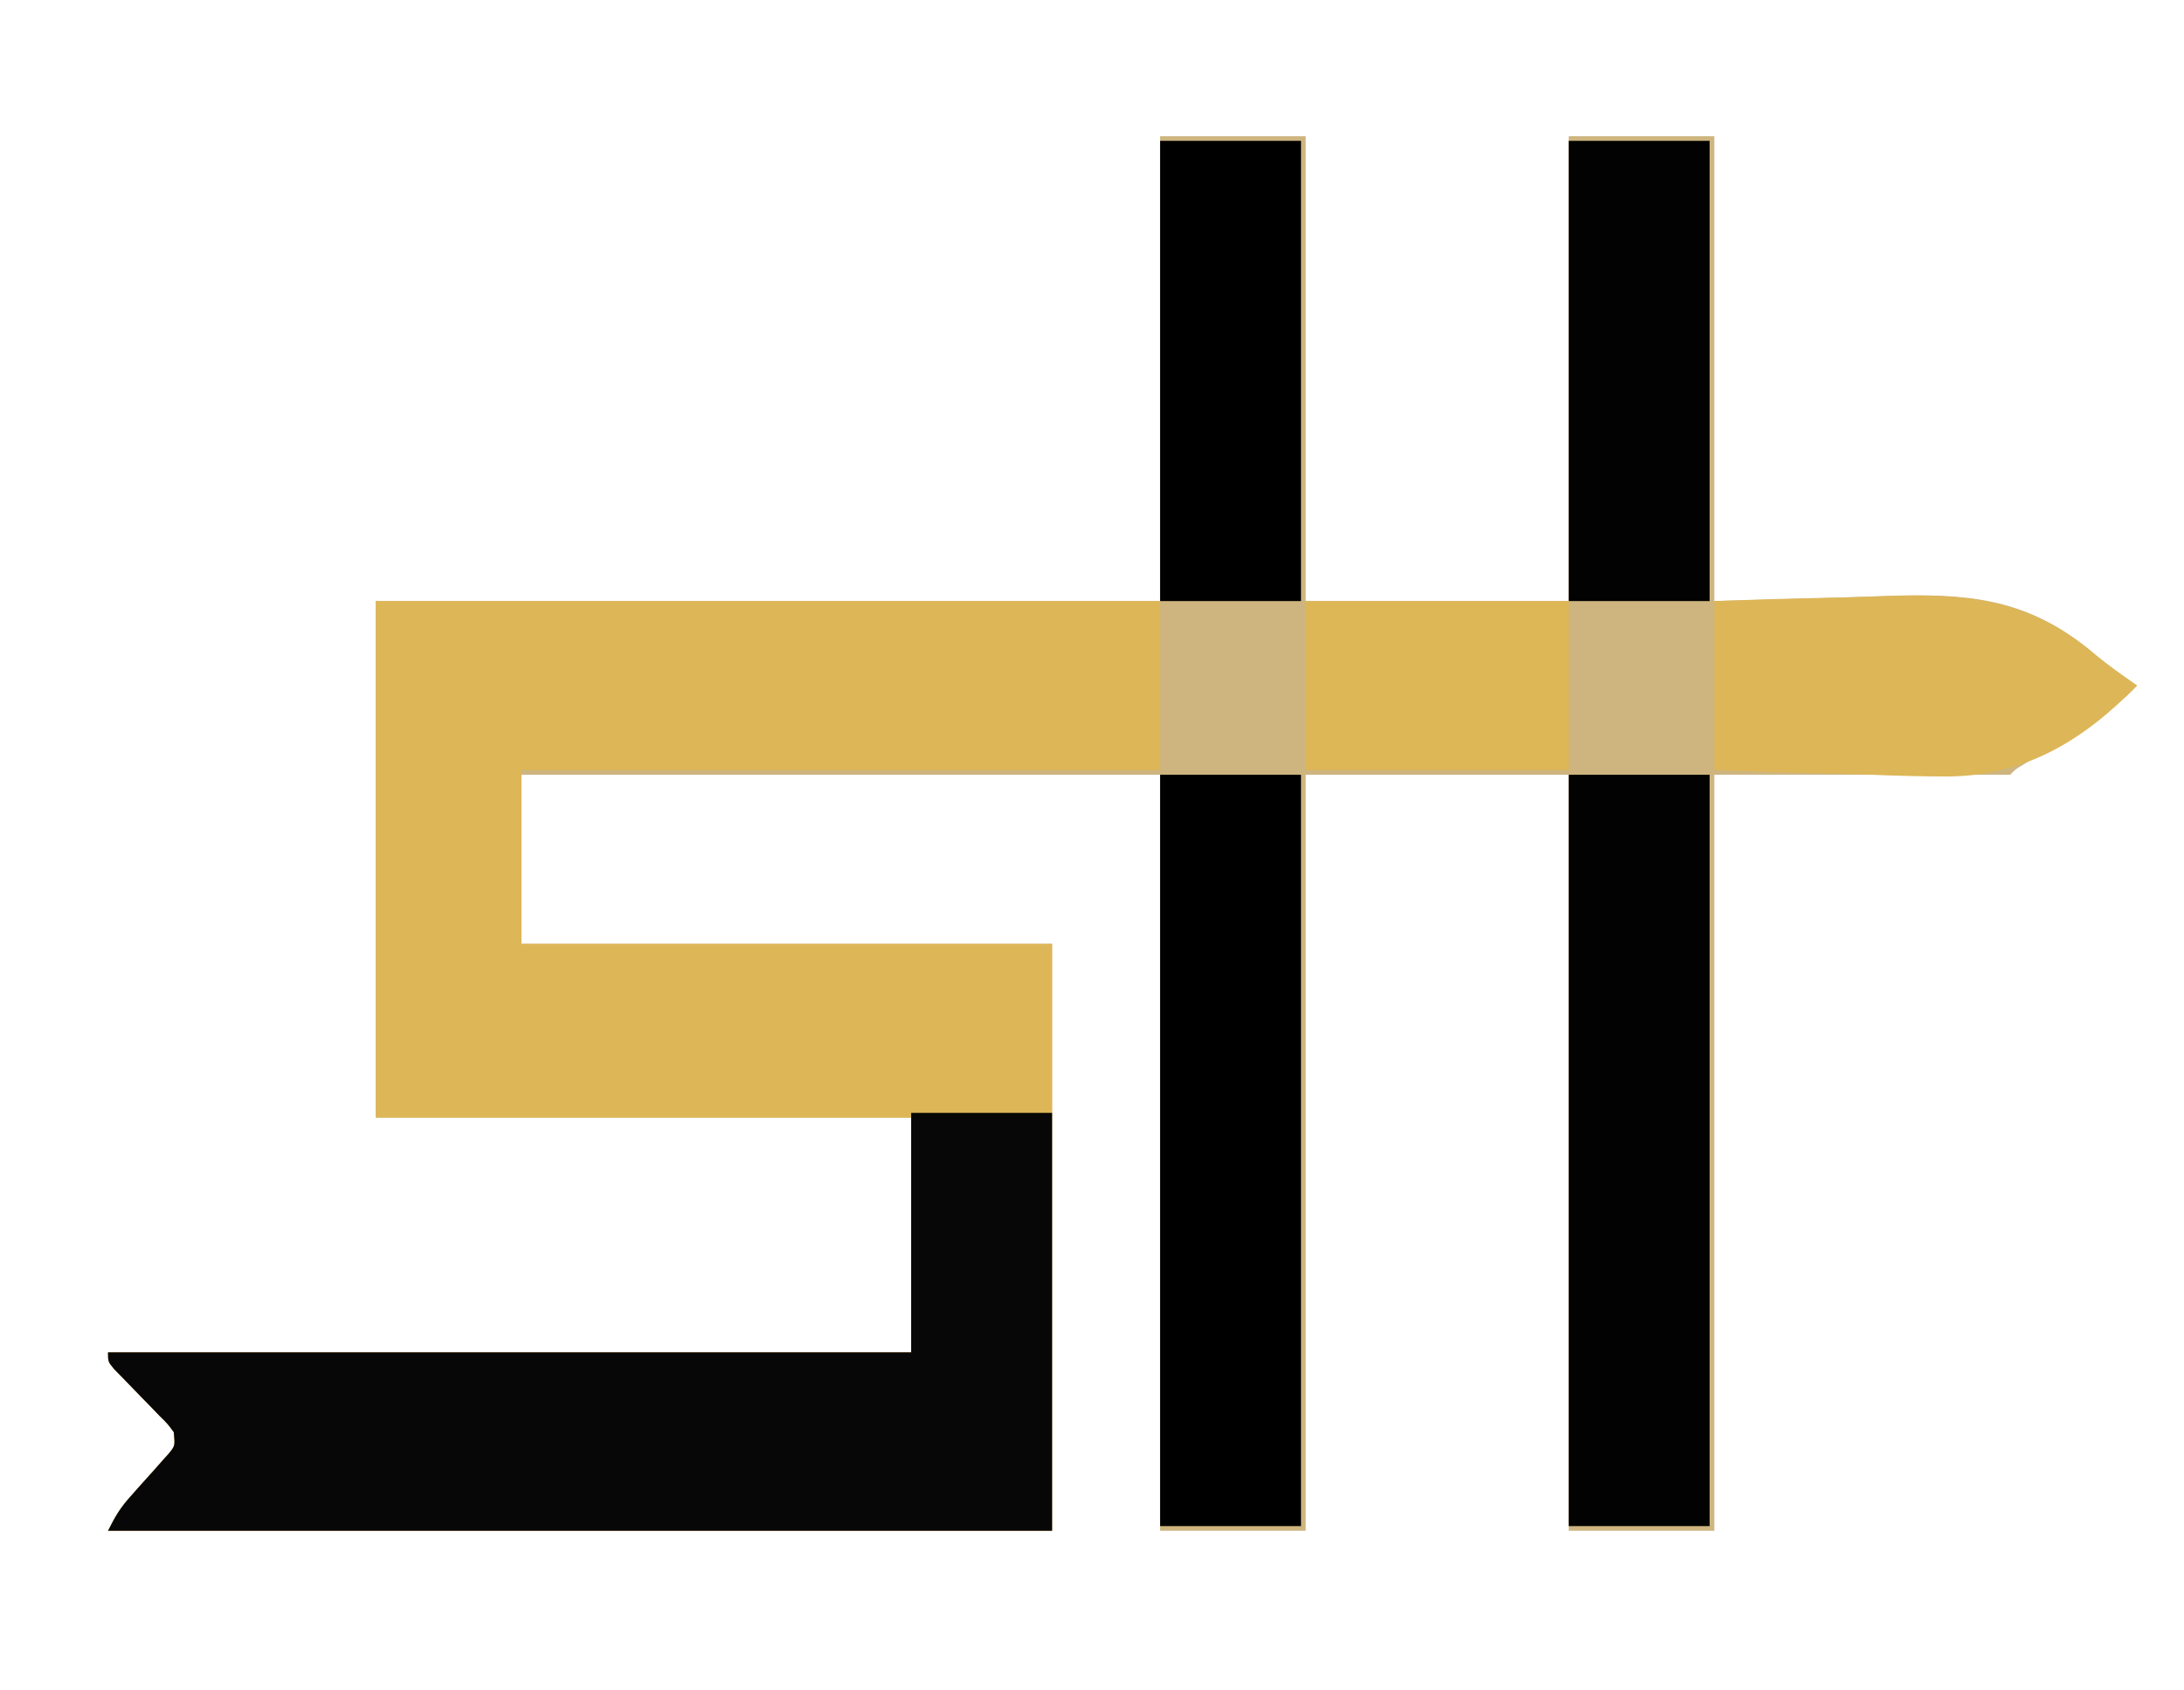 <?xml version="1.0" encoding="UTF-8"?>
<svg version="1.1" xmlns="http://www.w3.org/2000/svg" width="465" height="360">
<path d="M0 0 C10.23 0 20.46 0 31 0 C31 32.67 31 65.34 31 99 C49.48 99 67.96 99 87 99 C87 66.33 87 33.66 87 0 C97.23 0 107.46 0 118 0 C118 32.67 118 65.34 118 99 C137.835 98.489 137.835 98.489 157.665 97.829 C174.264 97.464 186.018 99.282 199.075 110.382 C201.924 112.776 204.95 114.871 208 117 C205.177 120.007 202.325 122.234 198.832 124.418 C197.857 125.032 196.882 125.646 195.877 126.279 C194.866 126.909 193.854 127.539 192.812 128.188 C190.798 129.451 188.783 130.715 186.77 131.98 C185.879 132.536 184.988 133.092 184.07 133.665 C182.092 134.838 182.092 134.838 181 136 C160.21 136 139.42 136 118 136 C118 189.13 118 242.26 118 297 C107.77 297 97.54 297 87 297 C87 243.87 87 190.74 87 136 C68.52 136 50.04 136 31 136 C31 189.13 31 242.26 31 297 C20.77 297 10.54 297 0 297 C0 243.87 0 190.74 0 136 C-44.88 136 -89.76 136 -136 136 C-136 147.88 -136 159.76 -136 172 C-98.71 172 -61.42 172 -23 172 C-23 213.25 -23 254.5 -23 297 C-89.33 297 -155.66 297 -224 297 C-222.444 293.889 -221.406 292.124 -219.18 289.652 C-218.377 288.745 -218.377 288.745 -217.559 287.818 C-216.431 286.558 -215.301 285.301 -214.168 284.045 C-213.636 283.441 -213.103 282.837 -212.555 282.215 C-212.065 281.669 -211.575 281.124 -211.07 280.562 C-209.717 278.903 -209.717 278.903 -210 276 C-211.295 274.23 -211.295 274.23 -213.062 272.496 C-214.01 271.509 -214.01 271.509 -214.977 270.502 C-215.644 269.821 -216.312 269.139 -217 268.438 C-218.317 267.086 -219.63 265.731 -220.938 264.371 C-221.524 263.772 -222.111 263.173 -222.715 262.556 C-224 261 -224 261 -224 259 C-167.57 259 -111.14 259 -53 259 C-53 242.5 -53 226 -53 209 C-90.62 209 -128.24 209 -167 209 C-167 172.7 -167 136.4 -167 99 C-111.89 99 -56.78 99 0 99 C0 66.33 0 33.66 0 0 Z " fill="#CEB57F" transform="translate(247,29)"/>
<path d="M0 0 C55.11 0 110.22 0 167 0 C167 11.88 167 23.76 167 36 C122.12 36 77.24 36 31 36 C31 48.21 31 60.42 31 73 C68.29 73 105.58 73 144 73 C144 114.25 144 155.5 144 198 C77.67 198 11.34 198 -57 198 C-55.444 194.889 -54.406 193.124 -52.18 190.652 C-51.645 190.047 -51.11 189.442 -50.559 188.818 C-49.431 187.558 -48.301 186.301 -47.168 185.045 C-46.636 184.441 -46.103 183.837 -45.555 183.215 C-45.065 182.669 -44.575 182.124 -44.07 181.562 C-42.717 179.903 -42.717 179.903 -43 177 C-44.295 175.23 -44.295 175.23 -46.062 173.496 C-46.694 172.838 -47.326 172.18 -47.977 171.502 C-48.644 170.821 -49.312 170.139 -50 169.438 C-51.317 168.086 -52.63 166.731 -53.938 165.371 C-54.817 164.473 -54.817 164.473 -55.715 163.556 C-57 162 -57 162 -57 160 C-0.57 160 55.86 160 114 160 C114 143.5 114 127 114 110 C76.38 110 38.76 110 0 110 C0 73.7 0 37.4 0 0 Z " fill="#DDB657" transform="translate(80,128)"/>
<path d="M0 0 C9.9 0 19.8 0 30 0 C30 29.37 30 58.74 30 89 C-36.33 89 -102.66 89 -171 89 C-169.444 85.889 -168.406 84.124 -166.18 81.652 C-165.645 81.047 -165.11 80.442 -164.559 79.818 C-163.431 78.558 -162.301 77.301 -161.168 76.045 C-160.369 75.139 -160.369 75.139 -159.555 74.215 C-159.065 73.669 -158.575 73.124 -158.07 72.562 C-156.717 70.903 -156.717 70.903 -157 68 C-158.295 66.23 -158.295 66.23 -160.062 64.496 C-160.694 63.838 -161.326 63.18 -161.977 62.502 C-162.644 61.821 -163.312 61.139 -164 60.438 C-165.317 59.086 -166.63 57.731 -167.938 56.371 C-168.524 55.772 -169.111 55.173 -169.715 54.556 C-171 53 -171 53 -171 51 C-114.57 51 -58.14 51 0 51 C0 34.17 0 17.34 0 0 Z " fill="#070707" transform="translate(194,237)"/>
<path d="M0 0 C9.9 0 19.8 0 30 0 C30 52.8 30 105.6 30 160 C20.1 160 10.2 160 0 160 C0 107.2 0 54.4 0 0 Z " fill="#020202" transform="translate(334,165)"/>
<path d="M0 0 C9.9 0 19.8 0 30 0 C30 52.8 30 105.6 30 160 C20.1 160 10.2 160 0 160 C0 107.2 0 54.4 0 0 Z " fill="#000000" transform="translate(247,165)"/>
<path d="M0 0 C9.9 0 19.8 0 30 0 C30 32.34 30 64.68 30 98 C20.1 98 10.2 98 0 98 C0 65.66 0 33.32 0 0 Z " fill="#020202" transform="translate(334,30)"/>
<path d="M0 0 C9.9 0 19.8 0 30 0 C30 32.34 30 64.68 30 98 C20.1 98 10.2 98 0 98 C0 65.66 0 33.32 0 0 Z " fill="#000000" transform="translate(247,30)"/>
<path d="M0 0 C7.867 -0.275 15.717 -0.535 23.585 -0.673 C27.25 -0.741 30.912 -0.831 34.575 -0.981 C52.751 -1.705 66.548 -0.969 81.075 11.382 C83.924 13.776 86.95 15.871 90 18 C78.651 29.595 66.419 37.121 49.969 37.364 C44.245 37.372 38.539 37.211 32.821 36.961 C29.107 36.815 25.392 36.753 21.676 36.684 C14.443 36.543 7.233 36.269 0 36 C0 24.12 0 12.24 0 0 Z " fill="#DDB658" transform="translate(365,128)"/>
<path d="M0 0 C18.48 0 36.96 0 56 0 C56 11.88 56 23.76 56 36 C37.52 36 19.04 36 0 36 C0 24.12 0 12.24 0 0 Z " fill="#DDB656" transform="translate(278,128)"/>
</svg>
